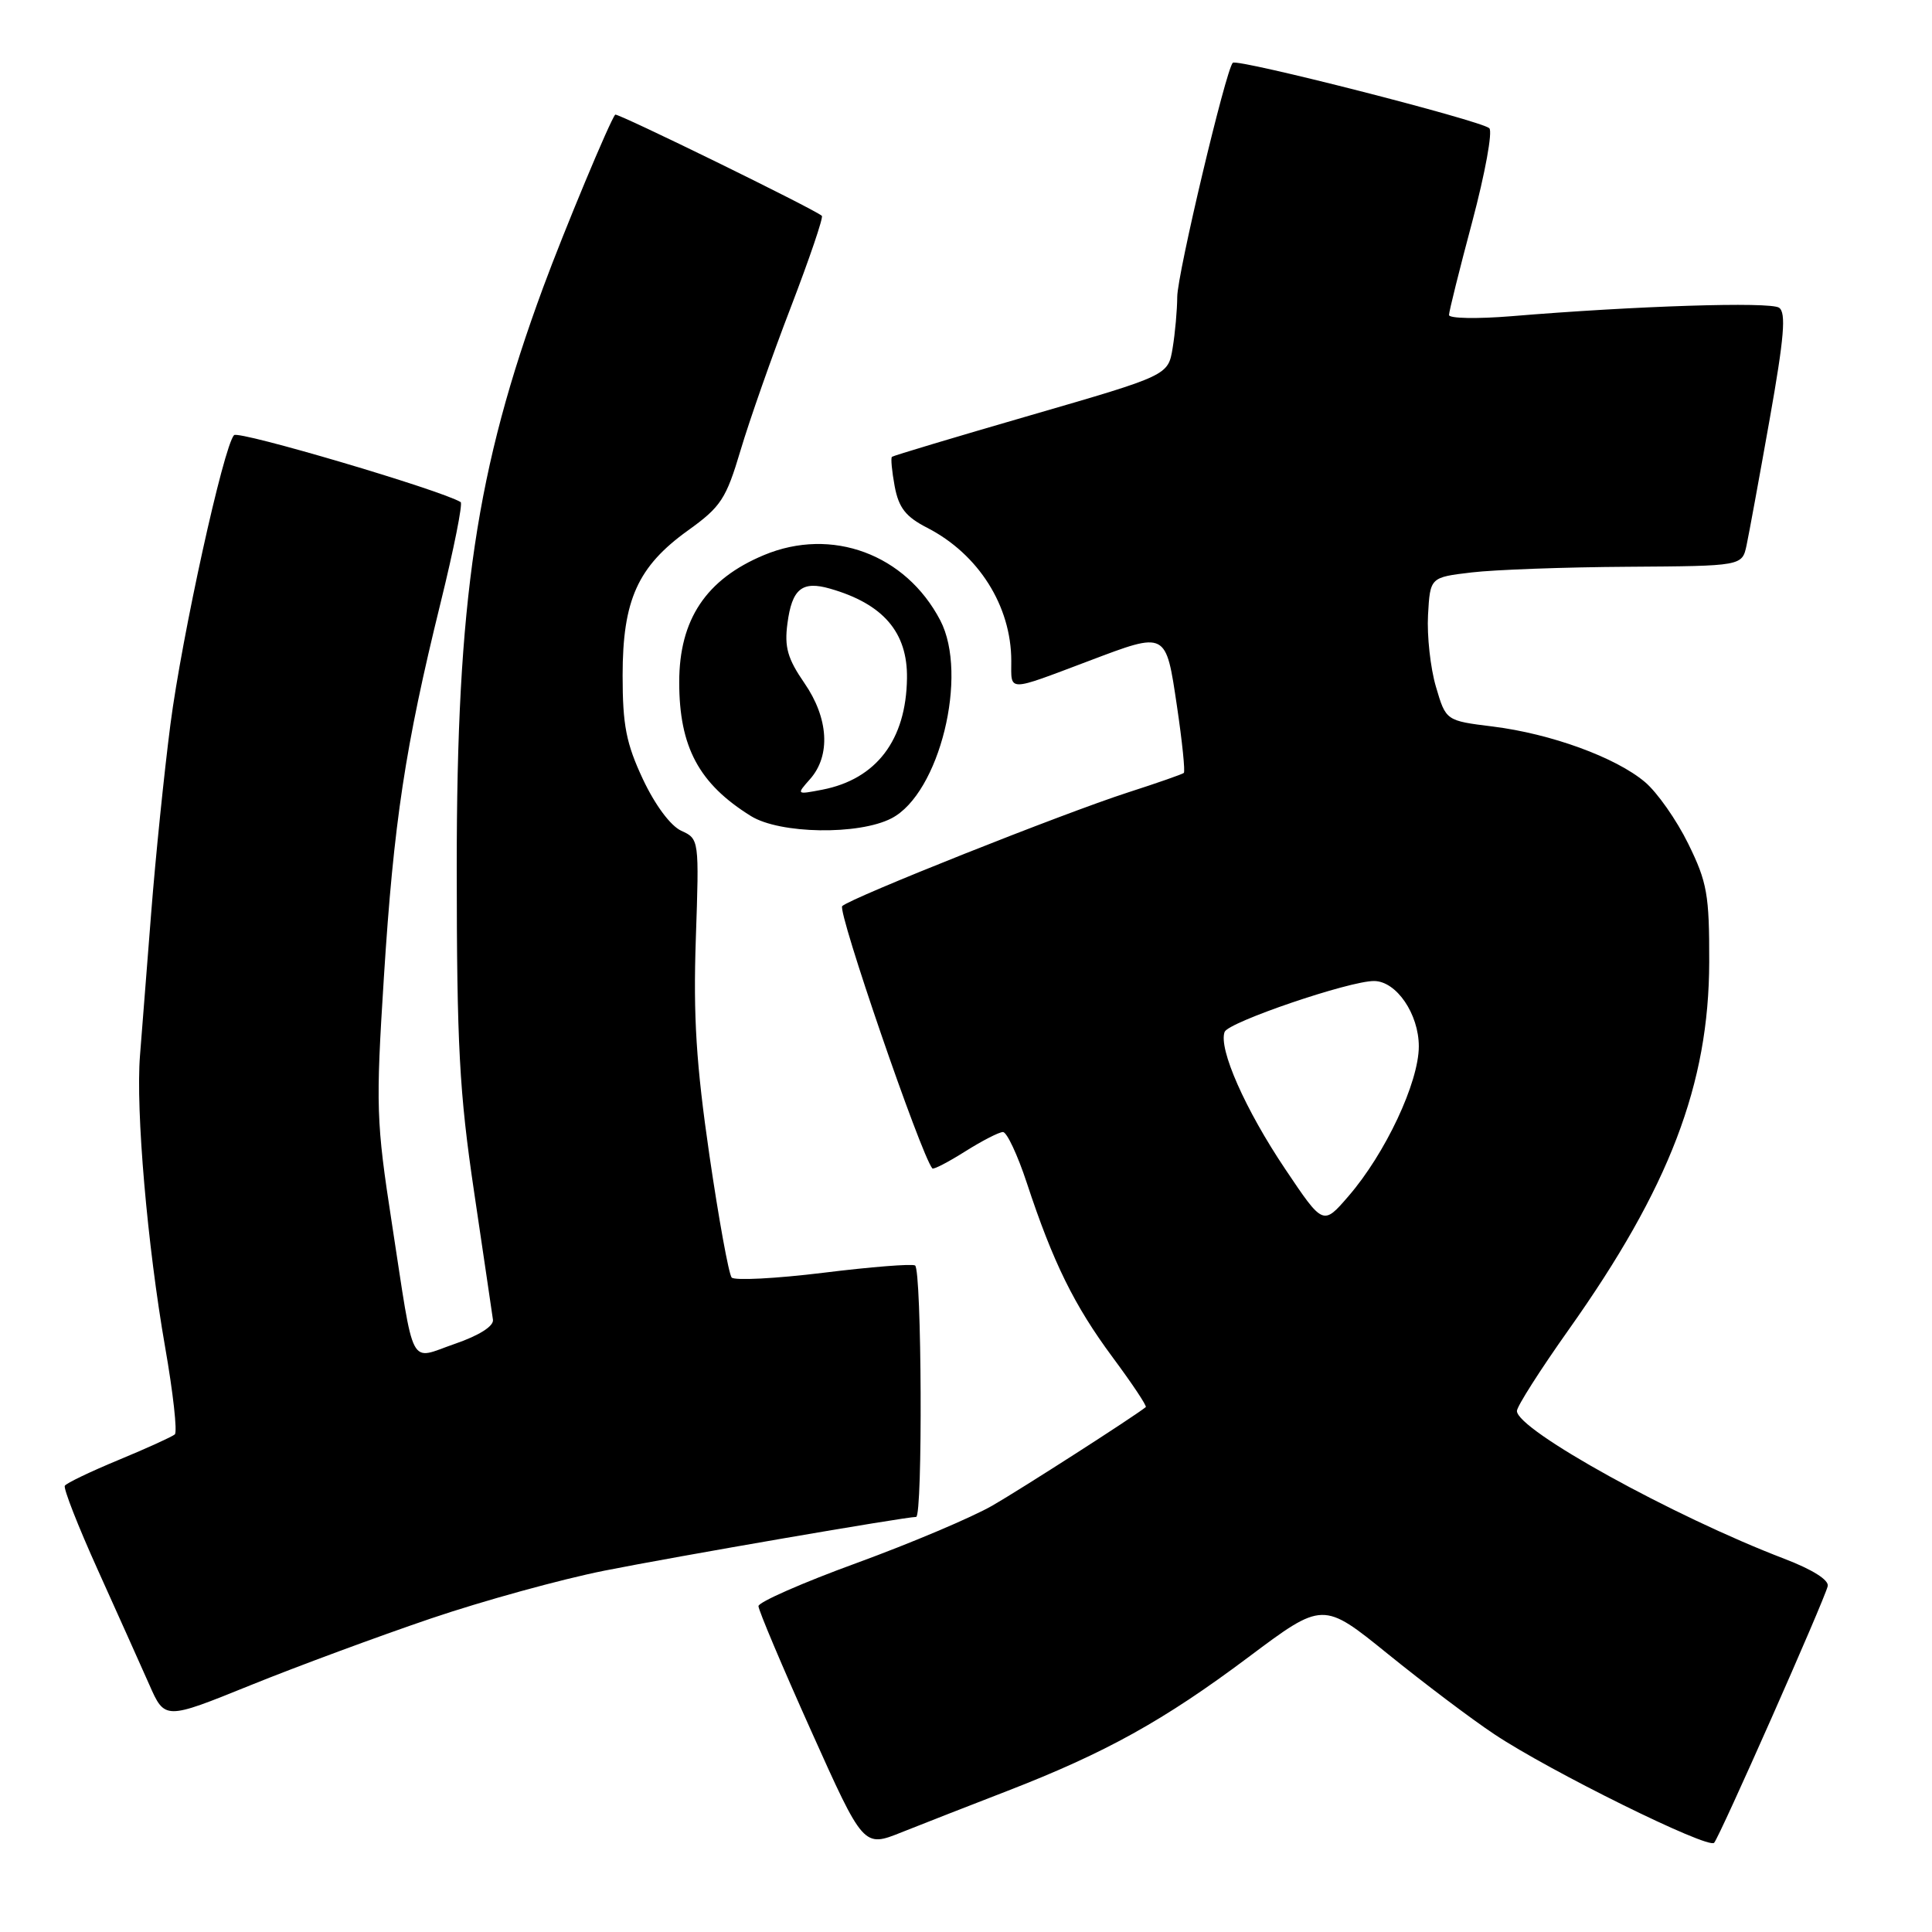 <?xml version="1.0" encoding="UTF-8" standalone="no"?>
<!DOCTYPE svg PUBLIC "-//W3C//DTD SVG 1.1//EN" "http://www.w3.org/Graphics/SVG/1.1/DTD/svg11.dtd" >
<svg xmlns="http://www.w3.org/2000/svg" xmlns:xlink="http://www.w3.org/1999/xlink" version="1.1" viewBox="0 0 256 256">
 <g >
 <path fill="currentColor"
d=" M 133.50 237.30 C 146.50 232.26 154.21 227.98 165.40 219.60 C 175.29 212.19 175.29 212.19 183.90 219.16 C 188.63 222.99 194.97 227.78 198.00 229.79 C 205.29 234.66 226.33 245.05 227.13 244.18 C 227.87 243.38 241.70 212.13 242.18 210.18 C 242.38 209.37 240.18 207.98 236.42 206.54 C 221.76 200.94 201.00 189.47 201.00 186.96 C 201.00 186.36 204.09 181.51 207.86 176.19 C 221.21 157.36 226.44 143.67 226.48 127.50 C 226.50 118.55 226.21 116.90 223.70 111.80 C 222.16 108.66 219.58 104.98 217.96 103.62 C 214.08 100.35 205.51 97.23 197.82 96.27 C 191.59 95.50 191.59 95.50 190.27 91.00 C 189.54 88.53 189.07 84.25 189.22 81.50 C 189.50 76.50 189.50 76.50 195.00 75.85 C 198.03 75.49 207.33 75.15 215.67 75.10 C 230.84 75.00 230.84 75.00 231.43 72.25 C 231.75 70.74 233.13 63.22 234.49 55.55 C 236.42 44.69 236.69 41.41 235.73 40.77 C 234.53 39.96 216.73 40.53 200.25 41.90 C 195.71 42.27 192.00 42.20 192.00 41.74 C 192.00 41.28 193.39 35.70 195.09 29.34 C 196.78 22.98 197.80 17.42 197.34 16.99 C 196.26 15.98 163.93 7.73 163.35 8.32 C 162.43 9.24 156.00 36.33 155.99 39.34 C 155.98 41.08 155.71 44.13 155.38 46.12 C 154.78 49.74 154.78 49.74 136.64 55.00 C 126.66 57.89 118.36 60.38 118.19 60.53 C 118.01 60.67 118.18 62.43 118.55 64.44 C 119.09 67.30 120.02 68.48 122.87 69.94 C 129.66 73.43 134.00 80.30 134.00 87.58 C 134.00 91.71 133.32 91.71 144.30 87.57 C 154.61 83.67 154.47 83.60 155.95 93.55 C 156.65 98.26 157.06 102.25 156.86 102.42 C 156.66 102.59 153.35 103.75 149.50 104.99 C 140.85 107.78 112.83 118.93 111.60 120.06 C 110.92 120.70 122.02 153.01 123.54 154.82 C 123.69 155.00 125.64 153.99 127.89 152.57 C 130.13 151.16 132.38 150.00 132.90 150.00 C 133.41 150.00 134.84 153.04 136.06 156.75 C 139.54 167.30 142.34 172.98 147.43 179.85 C 150.02 183.34 152.00 186.31 151.82 186.45 C 150.09 187.82 135.39 197.25 131.53 199.48 C 128.79 201.06 120.69 204.48 113.53 207.10 C 106.36 209.71 100.50 212.29 100.50 212.82 C 100.50 213.35 103.63 220.77 107.46 229.30 C 114.42 244.81 114.42 244.81 119.46 242.79 C 122.23 241.69 128.55 239.21 133.50 237.30 Z  M 57.09 214.46 C 64.02 212.11 74.37 209.26 80.09 208.12 C 89.59 206.23 119.93 201.00 121.39 201.00 C 122.28 201.00 122.14 168.20 121.25 167.68 C 120.84 167.44 115.36 167.87 109.08 168.65 C 102.79 169.42 97.34 169.70 96.95 169.28 C 96.57 168.85 95.24 161.55 94.00 153.07 C 92.25 141.02 91.85 134.72 92.20 124.40 C 92.65 111.23 92.64 111.16 90.27 110.08 C 88.85 109.43 86.80 106.67 85.19 103.25 C 82.97 98.51 82.50 96.10 82.50 89.50 C 82.50 79.51 84.50 75.07 91.17 70.28 C 95.53 67.15 96.21 66.11 98.13 59.66 C 99.30 55.72 102.29 47.20 104.78 40.73 C 107.26 34.26 109.12 28.80 108.90 28.60 C 107.97 27.74 81.76 14.91 81.52 15.19 C 80.82 15.99 74.75 30.55 71.97 38.09 C 63.10 62.14 60.51 79.54 60.52 115.00 C 60.53 138.52 60.86 144.74 62.83 158.00 C 64.10 166.53 65.21 174.12 65.32 174.88 C 65.43 175.73 63.46 176.97 60.29 178.06 C 54.09 180.19 54.98 181.89 51.93 162.12 C 49.84 148.58 49.78 146.65 50.87 129.45 C 52.17 108.95 53.69 98.93 58.37 79.92 C 60.14 72.74 61.34 66.71 61.04 66.53 C 58.44 64.94 31.60 57.01 31.01 57.66 C 29.62 59.17 24.11 84.21 22.58 96.00 C 21.76 102.33 20.61 113.58 20.03 121.00 C 19.45 128.43 18.78 136.91 18.55 139.86 C 17.97 147.09 19.53 165.07 21.88 178.50 C 22.94 184.55 23.52 189.76 23.16 190.07 C 22.79 190.38 19.46 191.90 15.74 193.44 C 12.02 194.98 8.80 196.52 8.59 196.87 C 8.38 197.22 10.34 202.22 12.95 208.00 C 15.56 213.78 18.62 220.61 19.77 223.20 C 21.84 227.90 21.84 227.90 33.17 223.31 C 39.40 220.79 50.17 216.81 57.09 214.46 Z  M 118.13 108.43 C 124.48 105.15 128.36 89.42 124.59 82.20 C 120.01 73.43 110.21 69.80 101.23 73.55 C 93.56 76.75 90.00 82.09 90.00 90.39 C 90.00 98.98 92.61 103.85 99.50 108.13 C 103.33 110.51 113.79 110.68 118.13 108.43 Z  M 170.32 154.94 C 164.99 147.01 161.43 138.94 162.27 136.73 C 162.77 135.43 178.84 129.96 182.08 129.99 C 185.03 130.01 188.00 134.36 188.00 138.65 C 188.00 143.41 183.57 152.85 178.67 158.51 C 175.32 162.39 175.32 162.39 170.32 154.94 Z  M 107.35 103.22 C 110.09 100.11 109.80 95.16 106.58 90.50 C 104.36 87.28 103.92 85.74 104.34 82.61 C 104.94 78.02 106.28 76.93 109.99 78.00 C 117.04 80.02 120.27 83.79 120.18 89.88 C 120.07 98.06 116.12 103.25 108.95 104.64 C 105.51 105.30 105.51 105.30 107.35 103.22 Z "/>
</g>
</svg>